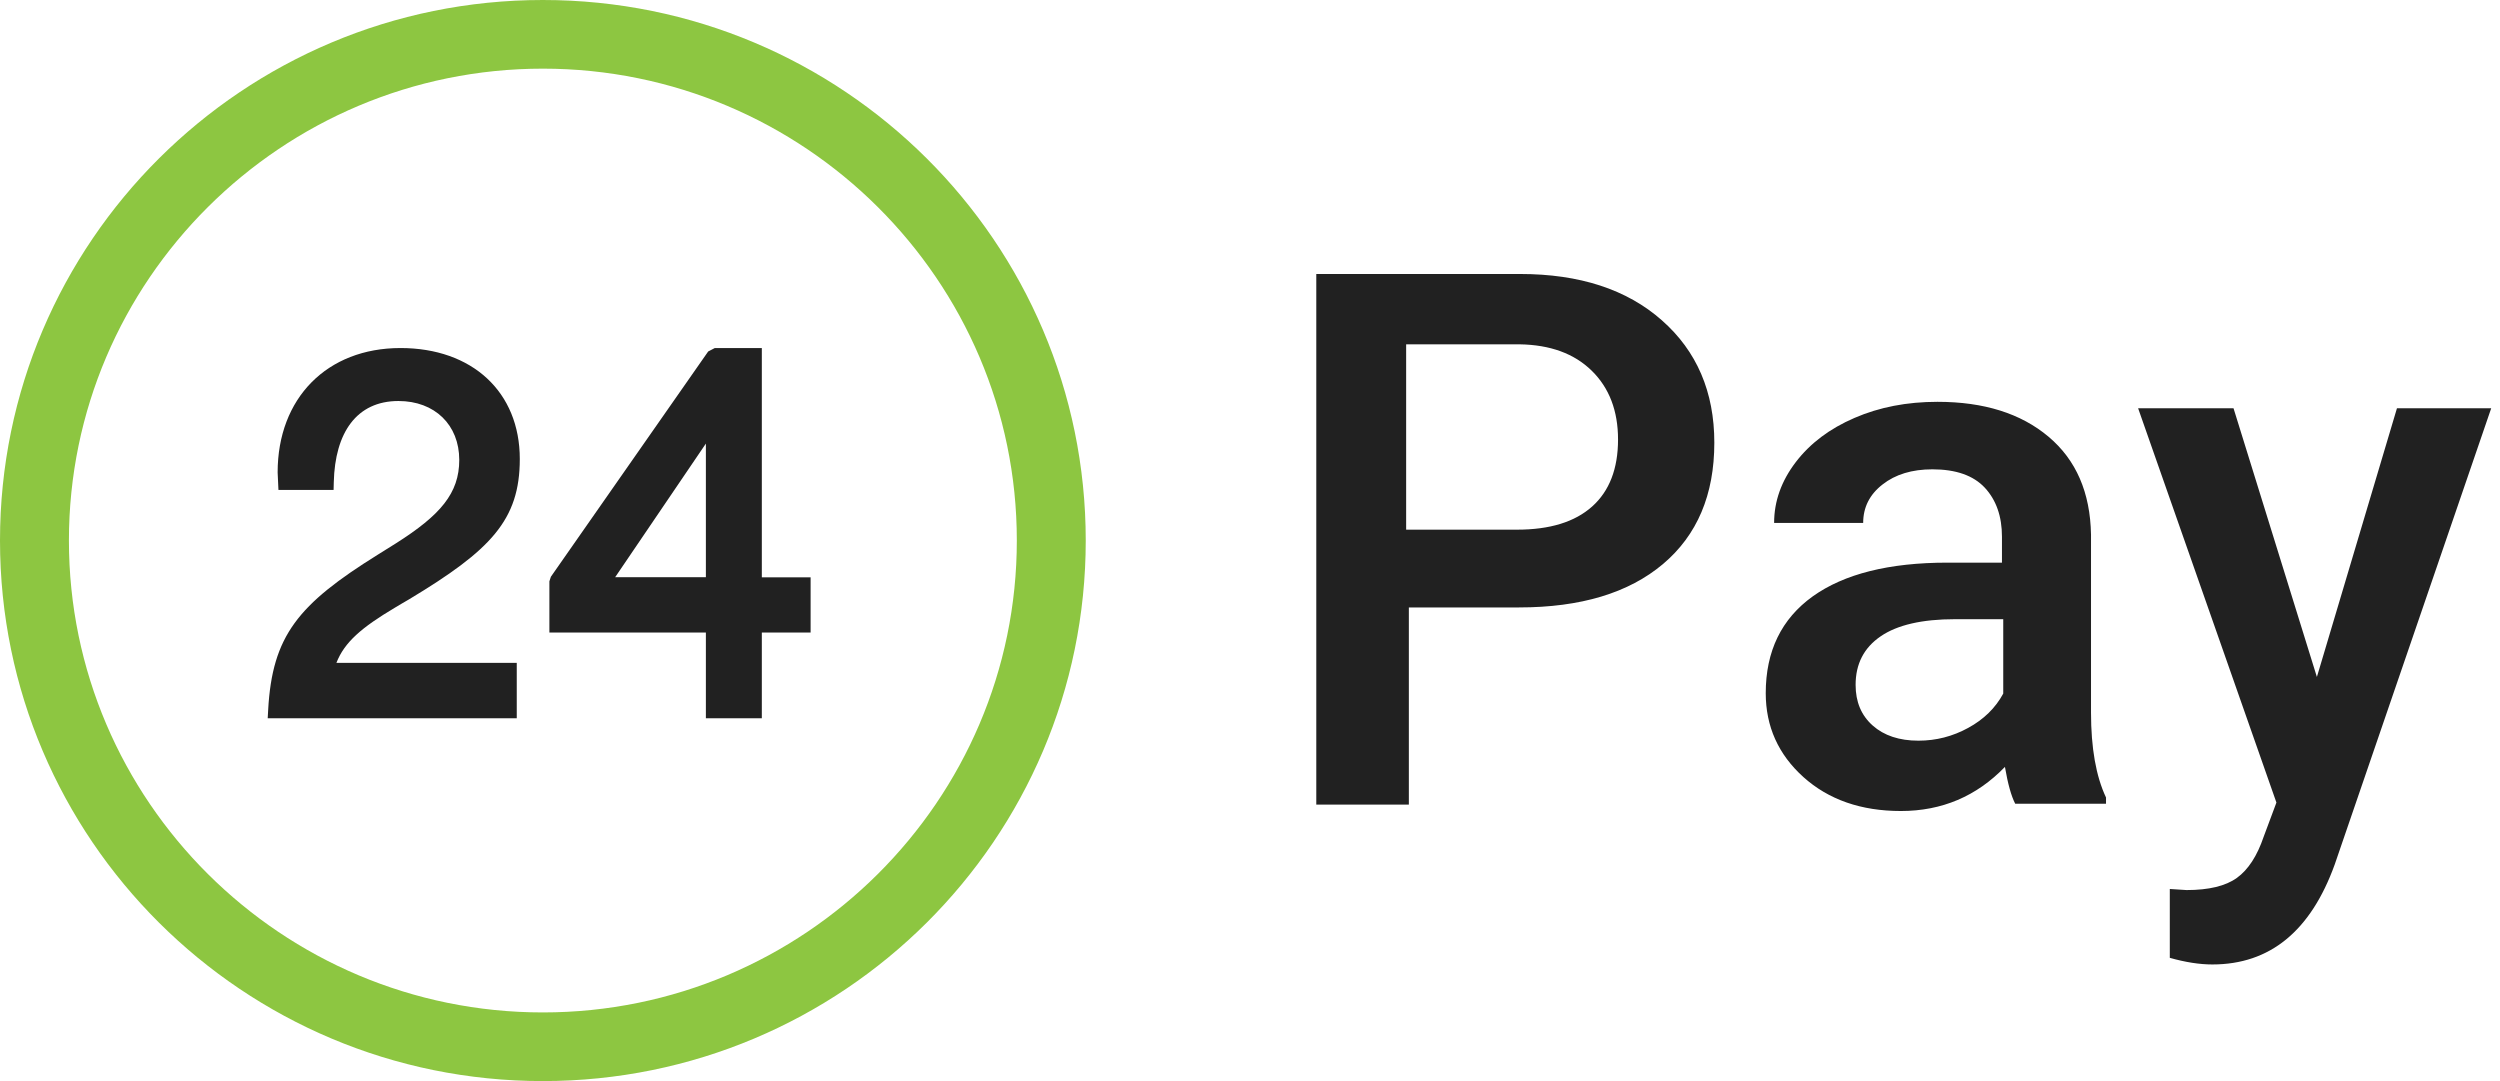 <svg width="37" height="16" viewBox="0 0 37 16" fill="none" xmlns="http://www.w3.org/2000/svg">
<path fill-rule="evenodd" clip-rule="evenodd" d="M20.851 8.99V11.908H19.481V4.055H22.497C23.378 4.055 24.077 4.283 24.595 4.74C25.113 5.196 25.372 5.801 25.372 6.552C25.372 7.322 25.119 7.92 24.612 8.348C24.104 8.776 23.394 8.99 22.481 8.99H20.851ZM20.811 7.839H22.452C22.938 7.839 23.308 7.725 23.564 7.496C23.819 7.268 23.947 6.937 23.947 6.505C23.947 6.08 23.817 5.741 23.558 5.487C23.299 5.233 22.943 5.103 22.49 5.096H20.811V7.839ZM29.673 11.35C29.716 11.601 29.767 11.783 29.825 11.895H31.169V11.803C31.021 11.49 30.947 11.071 30.947 10.545V7.912C30.936 7.289 30.726 6.806 30.318 6.463C29.909 6.119 29.362 5.947 28.675 5.947C28.223 5.947 27.814 6.026 27.447 6.185C27.08 6.343 26.79 6.561 26.577 6.84C26.364 7.119 26.257 7.419 26.257 7.739H27.575C27.575 7.509 27.67 7.319 27.862 7.17C28.053 7.02 28.299 6.946 28.599 6.946C28.946 6.946 29.205 7.036 29.375 7.218C29.544 7.4 29.629 7.642 29.629 7.944V8.327H28.822C27.958 8.327 27.294 8.494 26.829 8.826C26.365 9.159 26.133 9.637 26.133 10.259C26.133 10.752 26.319 11.166 26.691 11.501C27.063 11.835 27.544 12.003 28.133 12.003C28.74 12.003 29.253 11.785 29.673 11.35ZM28.393 10.962C28.654 10.962 28.899 10.899 29.129 10.773C29.36 10.647 29.533 10.478 29.648 10.265V9.164H28.936C28.447 9.164 28.079 9.249 27.833 9.418C27.586 9.587 27.463 9.826 27.463 10.136C27.463 10.388 27.547 10.588 27.716 10.738C27.884 10.887 28.11 10.962 28.393 10.962ZM35.475 6.042L34.29 10.019L33.056 6.042H31.644L33.691 11.878L33.503 12.382C33.406 12.668 33.274 12.871 33.107 12.992C32.94 13.113 32.691 13.173 32.361 13.173L32.113 13.157V14.176C32.343 14.241 32.553 14.274 32.743 14.274C33.595 14.274 34.198 13.78 34.554 12.794L36.87 6.042H35.475Z" fill="#212121"/>
<path fill-rule="evenodd" clip-rule="evenodd" d="M11.997 8.545V9.362H11.275V10.63H10.447V9.362H8.131V8.604L8.153 8.536L10.481 5.202L10.579 5.151H11.275V8.545H11.997ZM7.648 9.81V10.63H3.962L3.969 10.505C4.03 9.408 4.411 8.944 5.595 8.207C5.595 8.207 5.802 8.078 5.862 8.04C6.516 7.625 6.797 7.301 6.797 6.807C6.797 6.288 6.434 5.935 5.897 5.935C5.277 5.935 4.958 6.404 4.94 7.135L4.937 7.251H4.121L4.109 6.992C4.109 5.892 4.84 5.151 5.927 5.151C6.989 5.151 7.693 5.801 7.693 6.793C7.693 7.698 7.262 8.143 6.056 8.869L6.032 8.883L5.953 8.929C5.91 8.955 5.863 8.982 5.844 8.994C5.353 9.286 5.098 9.504 4.979 9.81H7.648ZM10.447 8.543H9.104L10.447 6.565V8.543Z" fill="black" fill-opacity="0.87"/>
<path fill-rule="evenodd" clip-rule="evenodd" d="M0 8C0 3.584 3.599 0 8.034 0C12.47 0 16.069 3.584 16.069 8C16.069 12.416 12.47 16 8.034 16C3.599 16 0 12.416 0 8ZM1.02 8C1.02 11.85 4.168 14.984 8.034 14.984C11.901 14.984 15.049 11.85 15.049 8C15.049 4.15 11.901 1.016 8.034 1.016C4.168 1.016 1.02 4.15 1.02 8Z" fill="#8DC641"/>
</svg>
